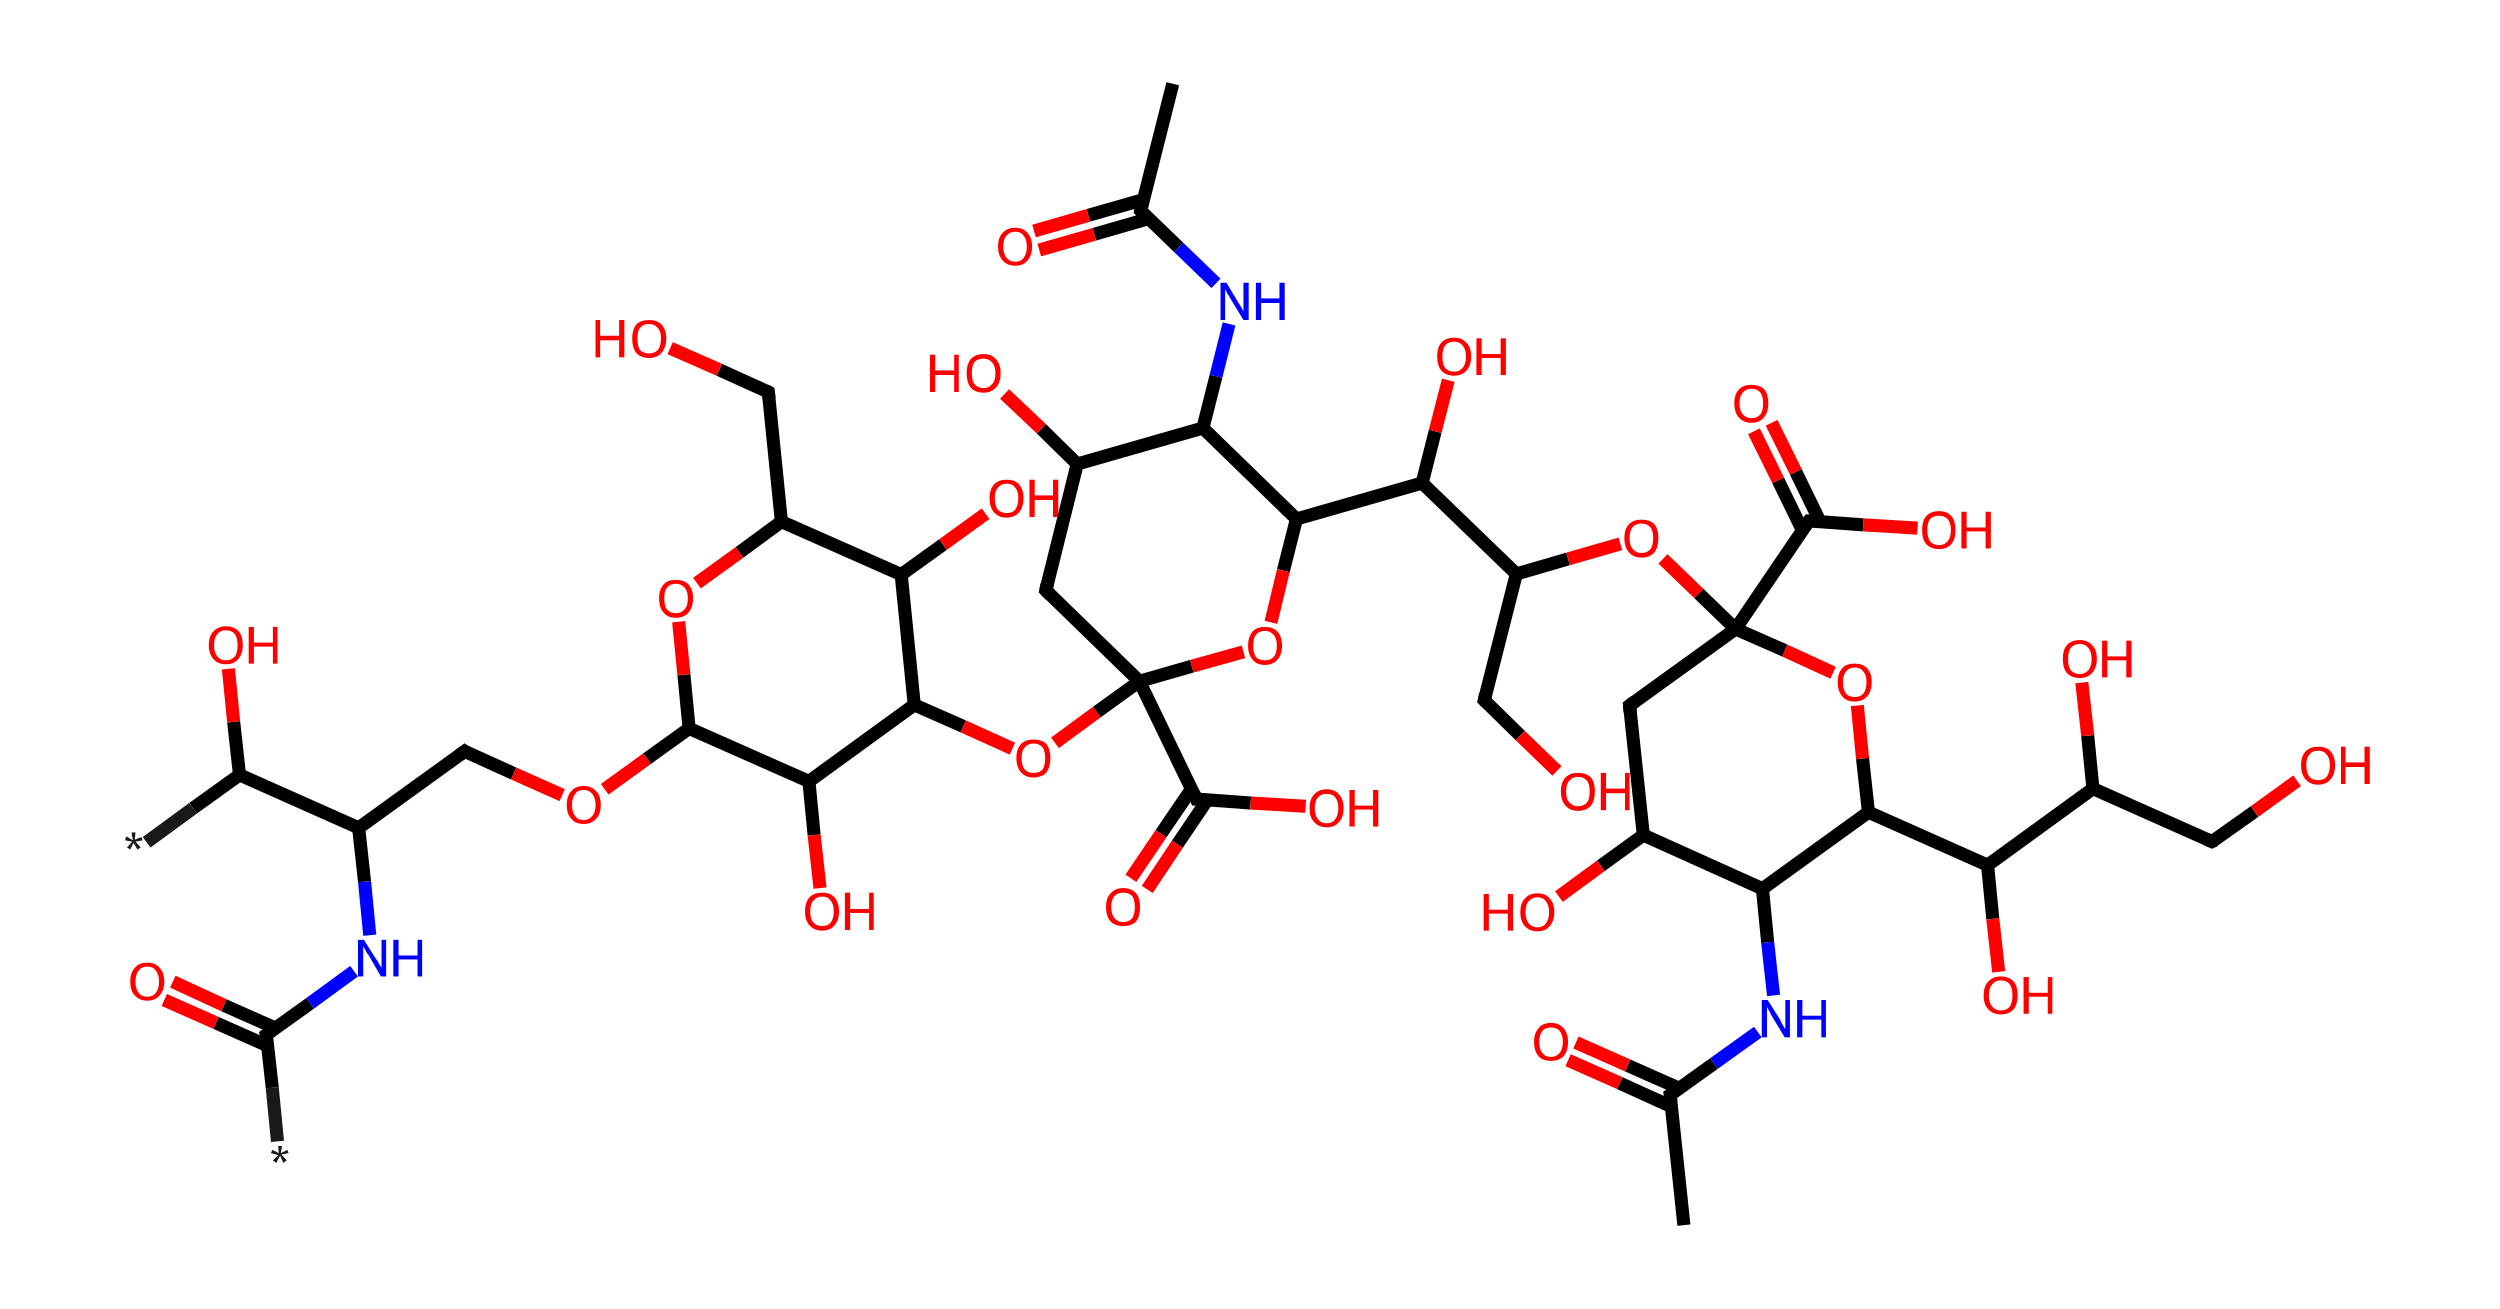 <?xml version='1.0' encoding='ASCII' standalone='yes'?>
<svg xmlns="http://www.w3.org/2000/svg" xmlns:rdkit="http://www.rdkit.org/xml" xmlns:xlink="http://www.w3.org/1999/xlink" version="1.1" baseProfile="full" xml:space="preserve" width="382px" height="200px" viewBox="0 0 382 200">
<!-- END OF HEADER -->
<rect style="opacity:1.0;fill:#FFFFFF;stroke:none" width="382.0" height="200.0" x="0.0" y="0.0"> </rect>
<path class="bond-0 atom-0 atom-1" d="M 42.4,174.4 L 41.6,166.2" style="fill:none;fill-rule:evenodd;stroke:#191919;stroke-width:2.0px;stroke-linecap:butt;stroke-linejoin:miter;stroke-opacity:1"/>
<path class="bond-0 atom-0 atom-1" d="M 41.6,166.2 L 40.7,158.1" style="fill:none;fill-rule:evenodd;stroke:#000000;stroke-width:2.0px;stroke-linecap:butt;stroke-linejoin:miter;stroke-opacity:1"/>
<path class="bond-1 atom-1 atom-2" d="M 42.1,157.1 L 34.2,153.6" style="fill:none;fill-rule:evenodd;stroke:#000000;stroke-width:2.0px;stroke-linecap:butt;stroke-linejoin:miter;stroke-opacity:1"/>
<path class="bond-1 atom-1 atom-2" d="M 34.2,153.6 L 26.4,150.0" style="fill:none;fill-rule:evenodd;stroke:#FF0000;stroke-width:2.0px;stroke-linecap:butt;stroke-linejoin:miter;stroke-opacity:1"/>
<path class="bond-1 atom-1 atom-2" d="M 40.9,159.8 L 33.0,156.3" style="fill:none;fill-rule:evenodd;stroke:#000000;stroke-width:2.0px;stroke-linecap:butt;stroke-linejoin:miter;stroke-opacity:1"/>
<path class="bond-1 atom-1 atom-2" d="M 33.0,156.3 L 25.1,152.8" style="fill:none;fill-rule:evenodd;stroke:#FF0000;stroke-width:2.0px;stroke-linecap:butt;stroke-linejoin:miter;stroke-opacity:1"/>
<path class="bond-2 atom-1 atom-3" d="M 40.7,158.1 L 47.4,153.3" style="fill:none;fill-rule:evenodd;stroke:#000000;stroke-width:2.0px;stroke-linecap:butt;stroke-linejoin:miter;stroke-opacity:1"/>
<path class="bond-2 atom-1 atom-3" d="M 47.4,153.3 L 54.1,148.4" style="fill:none;fill-rule:evenodd;stroke:#0000FF;stroke-width:2.0px;stroke-linecap:butt;stroke-linejoin:miter;stroke-opacity:1"/>
<path class="bond-3 atom-3 atom-4" d="M 56.5,142.9 L 55.7,134.7" style="fill:none;fill-rule:evenodd;stroke:#0000FF;stroke-width:2.0px;stroke-linecap:butt;stroke-linejoin:miter;stroke-opacity:1"/>
<path class="bond-3 atom-3 atom-4" d="M 55.7,134.7 L 54.8,126.5" style="fill:none;fill-rule:evenodd;stroke:#000000;stroke-width:2.0px;stroke-linecap:butt;stroke-linejoin:miter;stroke-opacity:1"/>
<path class="bond-4 atom-4 atom-5" d="M 54.8,126.5 L 71.0,114.8" style="fill:none;fill-rule:evenodd;stroke:#000000;stroke-width:2.0px;stroke-linecap:butt;stroke-linejoin:miter;stroke-opacity:1"/>
<path class="bond-5 atom-5 atom-6" d="M 71.0,114.8 L 78.5,118.2" style="fill:none;fill-rule:evenodd;stroke:#000000;stroke-width:2.0px;stroke-linecap:butt;stroke-linejoin:miter;stroke-opacity:1"/>
<path class="bond-5 atom-5 atom-6" d="M 78.5,118.2 L 85.9,121.5" style="fill:none;fill-rule:evenodd;stroke:#FF0000;stroke-width:2.0px;stroke-linecap:butt;stroke-linejoin:miter;stroke-opacity:1"/>
<path class="bond-6 atom-6 atom-7" d="M 92.4,120.6 L 98.9,115.9" style="fill:none;fill-rule:evenodd;stroke:#FF0000;stroke-width:2.0px;stroke-linecap:butt;stroke-linejoin:miter;stroke-opacity:1"/>
<path class="bond-6 atom-6 atom-7" d="M 98.9,115.9 L 105.3,111.3" style="fill:none;fill-rule:evenodd;stroke:#000000;stroke-width:2.0px;stroke-linecap:butt;stroke-linejoin:miter;stroke-opacity:1"/>
<path class="bond-7 atom-7 atom-8" d="M 105.3,111.3 L 104.5,103.1" style="fill:none;fill-rule:evenodd;stroke:#000000;stroke-width:2.0px;stroke-linecap:butt;stroke-linejoin:miter;stroke-opacity:1"/>
<path class="bond-7 atom-7 atom-8" d="M 104.5,103.1 L 103.7,95.0" style="fill:none;fill-rule:evenodd;stroke:#FF0000;stroke-width:2.0px;stroke-linecap:butt;stroke-linejoin:miter;stroke-opacity:1"/>
<path class="bond-8 atom-8 atom-9" d="M 106.5,89.1 L 113.0,84.4" style="fill:none;fill-rule:evenodd;stroke:#FF0000;stroke-width:2.0px;stroke-linecap:butt;stroke-linejoin:miter;stroke-opacity:1"/>
<path class="bond-8 atom-8 atom-9" d="M 113.0,84.4 L 119.4,79.7" style="fill:none;fill-rule:evenodd;stroke:#000000;stroke-width:2.0px;stroke-linecap:butt;stroke-linejoin:miter;stroke-opacity:1"/>
<path class="bond-9 atom-9 atom-10" d="M 119.4,79.7 L 117.4,59.9" style="fill:none;fill-rule:evenodd;stroke:#000000;stroke-width:2.0px;stroke-linecap:butt;stroke-linejoin:miter;stroke-opacity:1"/>
<path class="bond-10 atom-10 atom-11" d="M 117.4,59.9 L 109.9,56.5" style="fill:none;fill-rule:evenodd;stroke:#000000;stroke-width:2.0px;stroke-linecap:butt;stroke-linejoin:miter;stroke-opacity:1"/>
<path class="bond-10 atom-10 atom-11" d="M 109.9,56.5 L 102.4,53.2" style="fill:none;fill-rule:evenodd;stroke:#FF0000;stroke-width:2.0px;stroke-linecap:butt;stroke-linejoin:miter;stroke-opacity:1"/>
<path class="bond-11 atom-9 atom-12" d="M 119.4,79.7 L 137.7,87.8" style="fill:none;fill-rule:evenodd;stroke:#000000;stroke-width:2.0px;stroke-linecap:butt;stroke-linejoin:miter;stroke-opacity:1"/>
<path class="bond-12 atom-12 atom-13" d="M 137.7,87.8 L 144.1,83.2" style="fill:none;fill-rule:evenodd;stroke:#000000;stroke-width:2.0px;stroke-linecap:butt;stroke-linejoin:miter;stroke-opacity:1"/>
<path class="bond-12 atom-12 atom-13" d="M 144.1,83.2 L 150.6,78.5" style="fill:none;fill-rule:evenodd;stroke:#FF0000;stroke-width:2.0px;stroke-linecap:butt;stroke-linejoin:miter;stroke-opacity:1"/>
<path class="bond-13 atom-12 atom-14" d="M 137.7,87.8 L 139.7,107.7" style="fill:none;fill-rule:evenodd;stroke:#000000;stroke-width:2.0px;stroke-linecap:butt;stroke-linejoin:miter;stroke-opacity:1"/>
<path class="bond-14 atom-14 atom-15" d="M 139.7,107.7 L 147.2,111.0" style="fill:none;fill-rule:evenodd;stroke:#000000;stroke-width:2.0px;stroke-linecap:butt;stroke-linejoin:miter;stroke-opacity:1"/>
<path class="bond-14 atom-14 atom-15" d="M 147.2,111.0 L 154.7,114.4" style="fill:none;fill-rule:evenodd;stroke:#FF0000;stroke-width:2.0px;stroke-linecap:butt;stroke-linejoin:miter;stroke-opacity:1"/>
<path class="bond-15 atom-15 atom-16" d="M 161.2,113.5 L 167.6,108.8" style="fill:none;fill-rule:evenodd;stroke:#FF0000;stroke-width:2.0px;stroke-linecap:butt;stroke-linejoin:miter;stroke-opacity:1"/>
<path class="bond-15 atom-15 atom-16" d="M 167.6,108.8 L 174.1,104.1" style="fill:none;fill-rule:evenodd;stroke:#000000;stroke-width:2.0px;stroke-linecap:butt;stroke-linejoin:miter;stroke-opacity:1"/>
<path class="bond-16 atom-16 atom-17" d="M 174.1,104.1 L 182.8,122.1" style="fill:none;fill-rule:evenodd;stroke:#000000;stroke-width:2.0px;stroke-linecap:butt;stroke-linejoin:miter;stroke-opacity:1"/>
<path class="bond-17 atom-17 atom-18" d="M 182.1,120.5 L 177.4,127.4" style="fill:none;fill-rule:evenodd;stroke:#000000;stroke-width:2.0px;stroke-linecap:butt;stroke-linejoin:miter;stroke-opacity:1"/>
<path class="bond-17 atom-17 atom-18" d="M 177.4,127.4 L 172.8,134.2" style="fill:none;fill-rule:evenodd;stroke:#FF0000;stroke-width:2.0px;stroke-linecap:butt;stroke-linejoin:miter;stroke-opacity:1"/>
<path class="bond-17 atom-17 atom-18" d="M 184.5,122.2 L 179.9,129.0" style="fill:none;fill-rule:evenodd;stroke:#000000;stroke-width:2.0px;stroke-linecap:butt;stroke-linejoin:miter;stroke-opacity:1"/>
<path class="bond-17 atom-17 atom-18" d="M 179.9,129.0 L 175.3,135.9" style="fill:none;fill-rule:evenodd;stroke:#FF0000;stroke-width:2.0px;stroke-linecap:butt;stroke-linejoin:miter;stroke-opacity:1"/>
<path class="bond-18 atom-17 atom-19" d="M 182.8,122.1 L 191.1,122.7" style="fill:none;fill-rule:evenodd;stroke:#000000;stroke-width:2.0px;stroke-linecap:butt;stroke-linejoin:miter;stroke-opacity:1"/>
<path class="bond-18 atom-17 atom-19" d="M 191.1,122.7 L 199.5,123.2" style="fill:none;fill-rule:evenodd;stroke:#FF0000;stroke-width:2.0px;stroke-linecap:butt;stroke-linejoin:miter;stroke-opacity:1"/>
<path class="bond-19 atom-16 atom-20" d="M 174.1,104.1 L 159.8,90.2" style="fill:none;fill-rule:evenodd;stroke:#000000;stroke-width:2.0px;stroke-linecap:butt;stroke-linejoin:miter;stroke-opacity:1"/>
<path class="bond-20 atom-20 atom-21" d="M 159.8,90.2 L 164.6,70.9" style="fill:none;fill-rule:evenodd;stroke:#000000;stroke-width:2.0px;stroke-linecap:butt;stroke-linejoin:miter;stroke-opacity:1"/>
<path class="bond-21 atom-21 atom-22" d="M 164.6,70.9 L 159.1,65.5" style="fill:none;fill-rule:evenodd;stroke:#000000;stroke-width:2.0px;stroke-linecap:butt;stroke-linejoin:miter;stroke-opacity:1"/>
<path class="bond-21 atom-21 atom-22" d="M 159.1,65.5 L 153.5,60.2" style="fill:none;fill-rule:evenodd;stroke:#FF0000;stroke-width:2.0px;stroke-linecap:butt;stroke-linejoin:miter;stroke-opacity:1"/>
<path class="bond-22 atom-21 atom-23" d="M 164.6,70.9 L 183.8,65.4" style="fill:none;fill-rule:evenodd;stroke:#000000;stroke-width:2.0px;stroke-linecap:butt;stroke-linejoin:miter;stroke-opacity:1"/>
<path class="bond-23 atom-23 atom-24" d="M 183.8,65.4 L 185.8,57.5" style="fill:none;fill-rule:evenodd;stroke:#000000;stroke-width:2.0px;stroke-linecap:butt;stroke-linejoin:miter;stroke-opacity:1"/>
<path class="bond-23 atom-23 atom-24" d="M 185.8,57.5 L 187.8,49.5" style="fill:none;fill-rule:evenodd;stroke:#0000FF;stroke-width:2.0px;stroke-linecap:butt;stroke-linejoin:miter;stroke-opacity:1"/>
<path class="bond-24 atom-24 atom-25" d="M 185.8,43.3 L 180.1,37.8" style="fill:none;fill-rule:evenodd;stroke:#0000FF;stroke-width:2.0px;stroke-linecap:butt;stroke-linejoin:miter;stroke-opacity:1"/>
<path class="bond-24 atom-24 atom-25" d="M 180.1,37.8 L 174.3,32.2" style="fill:none;fill-rule:evenodd;stroke:#000000;stroke-width:2.0px;stroke-linecap:butt;stroke-linejoin:miter;stroke-opacity:1"/>
<path class="bond-25 atom-25 atom-26" d="M 174.3,32.2 L 179.2,12.8" style="fill:none;fill-rule:evenodd;stroke:#000000;stroke-width:2.0px;stroke-linecap:butt;stroke-linejoin:miter;stroke-opacity:1"/>
<path class="bond-26 atom-25 atom-27" d="M 174.7,30.5 L 166.3,32.9" style="fill:none;fill-rule:evenodd;stroke:#000000;stroke-width:2.0px;stroke-linecap:butt;stroke-linejoin:miter;stroke-opacity:1"/>
<path class="bond-26 atom-25 atom-27" d="M 166.3,32.9 L 158.0,35.3" style="fill:none;fill-rule:evenodd;stroke:#FF0000;stroke-width:2.0px;stroke-linecap:butt;stroke-linejoin:miter;stroke-opacity:1"/>
<path class="bond-26 atom-25 atom-27" d="M 175.5,33.4 L 167.2,35.8" style="fill:none;fill-rule:evenodd;stroke:#000000;stroke-width:2.0px;stroke-linecap:butt;stroke-linejoin:miter;stroke-opacity:1"/>
<path class="bond-26 atom-25 atom-27" d="M 167.2,35.8 L 158.8,38.2" style="fill:none;fill-rule:evenodd;stroke:#FF0000;stroke-width:2.0px;stroke-linecap:butt;stroke-linejoin:miter;stroke-opacity:1"/>
<path class="bond-27 atom-23 atom-28" d="M 183.8,65.4 L 198.1,79.3" style="fill:none;fill-rule:evenodd;stroke:#000000;stroke-width:2.0px;stroke-linecap:butt;stroke-linejoin:miter;stroke-opacity:1"/>
<path class="bond-28 atom-28 atom-29" d="M 198.1,79.3 L 217.3,73.8" style="fill:none;fill-rule:evenodd;stroke:#000000;stroke-width:2.0px;stroke-linecap:butt;stroke-linejoin:miter;stroke-opacity:1"/>
<path class="bond-29 atom-29 atom-30" d="M 217.3,73.8 L 219.3,65.9" style="fill:none;fill-rule:evenodd;stroke:#000000;stroke-width:2.0px;stroke-linecap:butt;stroke-linejoin:miter;stroke-opacity:1"/>
<path class="bond-29 atom-29 atom-30" d="M 219.3,65.9 L 221.3,58.1" style="fill:none;fill-rule:evenodd;stroke:#FF0000;stroke-width:2.0px;stroke-linecap:butt;stroke-linejoin:miter;stroke-opacity:1"/>
<path class="bond-30 atom-29 atom-31" d="M 217.3,73.8 L 231.7,87.7" style="fill:none;fill-rule:evenodd;stroke:#000000;stroke-width:2.0px;stroke-linecap:butt;stroke-linejoin:miter;stroke-opacity:1"/>
<path class="bond-31 atom-31 atom-32" d="M 231.7,87.7 L 226.8,107.0" style="fill:none;fill-rule:evenodd;stroke:#000000;stroke-width:2.0px;stroke-linecap:butt;stroke-linejoin:miter;stroke-opacity:1"/>
<path class="bond-32 atom-32 atom-33" d="M 226.8,107.0 L 232.3,112.4" style="fill:none;fill-rule:evenodd;stroke:#000000;stroke-width:2.0px;stroke-linecap:butt;stroke-linejoin:miter;stroke-opacity:1"/>
<path class="bond-32 atom-32 atom-33" d="M 232.3,112.4 L 237.9,117.8" style="fill:none;fill-rule:evenodd;stroke:#FF0000;stroke-width:2.0px;stroke-linecap:butt;stroke-linejoin:miter;stroke-opacity:1"/>
<path class="bond-33 atom-31 atom-34" d="M 231.7,87.7 L 239.6,85.4" style="fill:none;fill-rule:evenodd;stroke:#000000;stroke-width:2.0px;stroke-linecap:butt;stroke-linejoin:miter;stroke-opacity:1"/>
<path class="bond-33 atom-31 atom-34" d="M 239.6,85.4 L 247.6,83.1" style="fill:none;fill-rule:evenodd;stroke:#FF0000;stroke-width:2.0px;stroke-linecap:butt;stroke-linejoin:miter;stroke-opacity:1"/>
<path class="bond-34 atom-34 atom-35" d="M 254.1,85.4 L 259.6,90.7" style="fill:none;fill-rule:evenodd;stroke:#FF0000;stroke-width:2.0px;stroke-linecap:butt;stroke-linejoin:miter;stroke-opacity:1"/>
<path class="bond-34 atom-34 atom-35" d="M 259.6,90.7 L 265.2,96.1" style="fill:none;fill-rule:evenodd;stroke:#000000;stroke-width:2.0px;stroke-linecap:butt;stroke-linejoin:miter;stroke-opacity:1"/>
<path class="bond-35 atom-35 atom-36" d="M 265.2,96.1 L 276.4,79.6" style="fill:none;fill-rule:evenodd;stroke:#000000;stroke-width:2.0px;stroke-linecap:butt;stroke-linejoin:miter;stroke-opacity:1"/>
<path class="bond-36 atom-36 atom-37" d="M 278.1,79.7 L 274.4,72.1" style="fill:none;fill-rule:evenodd;stroke:#000000;stroke-width:2.0px;stroke-linecap:butt;stroke-linejoin:miter;stroke-opacity:1"/>
<path class="bond-36 atom-36 atom-37" d="M 274.4,72.1 L 270.7,64.6" style="fill:none;fill-rule:evenodd;stroke:#FF0000;stroke-width:2.0px;stroke-linecap:butt;stroke-linejoin:miter;stroke-opacity:1"/>
<path class="bond-36 atom-36 atom-37" d="M 275.4,81.0 L 271.7,73.4" style="fill:none;fill-rule:evenodd;stroke:#000000;stroke-width:2.0px;stroke-linecap:butt;stroke-linejoin:miter;stroke-opacity:1"/>
<path class="bond-36 atom-36 atom-37" d="M 271.7,73.4 L 268.0,65.9" style="fill:none;fill-rule:evenodd;stroke:#FF0000;stroke-width:2.0px;stroke-linecap:butt;stroke-linejoin:miter;stroke-opacity:1"/>
<path class="bond-37 atom-36 atom-38" d="M 276.4,79.6 L 284.7,80.2" style="fill:none;fill-rule:evenodd;stroke:#000000;stroke-width:2.0px;stroke-linecap:butt;stroke-linejoin:miter;stroke-opacity:1"/>
<path class="bond-37 atom-36 atom-38" d="M 284.7,80.2 L 293.0,80.7" style="fill:none;fill-rule:evenodd;stroke:#FF0000;stroke-width:2.0px;stroke-linecap:butt;stroke-linejoin:miter;stroke-opacity:1"/>
<path class="bond-38 atom-35 atom-39" d="M 265.2,96.1 L 249.0,107.8" style="fill:none;fill-rule:evenodd;stroke:#000000;stroke-width:2.0px;stroke-linecap:butt;stroke-linejoin:miter;stroke-opacity:1"/>
<path class="bond-39 atom-39 atom-40" d="M 249.0,107.8 L 251.1,127.6" style="fill:none;fill-rule:evenodd;stroke:#000000;stroke-width:2.0px;stroke-linecap:butt;stroke-linejoin:miter;stroke-opacity:1"/>
<path class="bond-40 atom-40 atom-41" d="M 251.1,127.6 L 244.6,132.3" style="fill:none;fill-rule:evenodd;stroke:#000000;stroke-width:2.0px;stroke-linecap:butt;stroke-linejoin:miter;stroke-opacity:1"/>
<path class="bond-40 atom-40 atom-41" d="M 244.6,132.3 L 238.2,137.0" style="fill:none;fill-rule:evenodd;stroke:#FF0000;stroke-width:2.0px;stroke-linecap:butt;stroke-linejoin:miter;stroke-opacity:1"/>
<path class="bond-41 atom-40 atom-42" d="M 251.1,127.6 L 269.3,135.8" style="fill:none;fill-rule:evenodd;stroke:#000000;stroke-width:2.0px;stroke-linecap:butt;stroke-linejoin:miter;stroke-opacity:1"/>
<path class="bond-42 atom-42 atom-43" d="M 269.3,135.8 L 270.1,144.0" style="fill:none;fill-rule:evenodd;stroke:#000000;stroke-width:2.0px;stroke-linecap:butt;stroke-linejoin:miter;stroke-opacity:1"/>
<path class="bond-42 atom-42 atom-43" d="M 270.1,144.0 L 271.0,152.1" style="fill:none;fill-rule:evenodd;stroke:#0000FF;stroke-width:2.0px;stroke-linecap:butt;stroke-linejoin:miter;stroke-opacity:1"/>
<path class="bond-43 atom-43 atom-44" d="M 268.6,157.7 L 261.9,162.5" style="fill:none;fill-rule:evenodd;stroke:#0000FF;stroke-width:2.0px;stroke-linecap:butt;stroke-linejoin:miter;stroke-opacity:1"/>
<path class="bond-43 atom-43 atom-44" d="M 261.9,162.5 L 255.2,167.3" style="fill:none;fill-rule:evenodd;stroke:#000000;stroke-width:2.0px;stroke-linecap:butt;stroke-linejoin:miter;stroke-opacity:1"/>
<path class="bond-44 atom-44 atom-45" d="M 255.2,167.3 L 257.3,187.2" style="fill:none;fill-rule:evenodd;stroke:#000000;stroke-width:2.0px;stroke-linecap:butt;stroke-linejoin:miter;stroke-opacity:1"/>
<path class="bond-45 atom-44 atom-46" d="M 256.6,166.3 L 248.7,162.8" style="fill:none;fill-rule:evenodd;stroke:#000000;stroke-width:2.0px;stroke-linecap:butt;stroke-linejoin:miter;stroke-opacity:1"/>
<path class="bond-45 atom-44 atom-46" d="M 248.7,162.8 L 240.8,159.3" style="fill:none;fill-rule:evenodd;stroke:#FF0000;stroke-width:2.0px;stroke-linecap:butt;stroke-linejoin:miter;stroke-opacity:1"/>
<path class="bond-45 atom-44 atom-46" d="M 255.4,169.1 L 247.5,165.5" style="fill:none;fill-rule:evenodd;stroke:#000000;stroke-width:2.0px;stroke-linecap:butt;stroke-linejoin:miter;stroke-opacity:1"/>
<path class="bond-45 atom-44 atom-46" d="M 247.5,165.5 L 239.6,162.0" style="fill:none;fill-rule:evenodd;stroke:#FF0000;stroke-width:2.0px;stroke-linecap:butt;stroke-linejoin:miter;stroke-opacity:1"/>
<path class="bond-46 atom-42 atom-47" d="M 269.3,135.8 L 285.5,124.1" style="fill:none;fill-rule:evenodd;stroke:#000000;stroke-width:2.0px;stroke-linecap:butt;stroke-linejoin:miter;stroke-opacity:1"/>
<path class="bond-47 atom-47 atom-48" d="M 285.5,124.1 L 303.7,132.2" style="fill:none;fill-rule:evenodd;stroke:#000000;stroke-width:2.0px;stroke-linecap:butt;stroke-linejoin:miter;stroke-opacity:1"/>
<path class="bond-48 atom-48 atom-49" d="M 303.7,132.2 L 304.5,140.4" style="fill:none;fill-rule:evenodd;stroke:#000000;stroke-width:2.0px;stroke-linecap:butt;stroke-linejoin:miter;stroke-opacity:1"/>
<path class="bond-48 atom-48 atom-49" d="M 304.5,140.4 L 305.4,148.5" style="fill:none;fill-rule:evenodd;stroke:#FF0000;stroke-width:2.0px;stroke-linecap:butt;stroke-linejoin:miter;stroke-opacity:1"/>
<path class="bond-49 atom-48 atom-50" d="M 303.7,132.2 L 319.8,120.5" style="fill:none;fill-rule:evenodd;stroke:#000000;stroke-width:2.0px;stroke-linecap:butt;stroke-linejoin:miter;stroke-opacity:1"/>
<path class="bond-50 atom-50 atom-51" d="M 319.8,120.5 L 319.0,112.4" style="fill:none;fill-rule:evenodd;stroke:#000000;stroke-width:2.0px;stroke-linecap:butt;stroke-linejoin:miter;stroke-opacity:1"/>
<path class="bond-50 atom-50 atom-51" d="M 319.0,112.4 L 318.1,104.3" style="fill:none;fill-rule:evenodd;stroke:#FF0000;stroke-width:2.0px;stroke-linecap:butt;stroke-linejoin:miter;stroke-opacity:1"/>
<path class="bond-51 atom-50 atom-52" d="M 319.8,120.5 L 338.0,128.6" style="fill:none;fill-rule:evenodd;stroke:#000000;stroke-width:2.0px;stroke-linecap:butt;stroke-linejoin:miter;stroke-opacity:1"/>
<path class="bond-52 atom-52 atom-53" d="M 338.0,128.6 L 344.5,124.0" style="fill:none;fill-rule:evenodd;stroke:#000000;stroke-width:2.0px;stroke-linecap:butt;stroke-linejoin:miter;stroke-opacity:1"/>
<path class="bond-52 atom-52 atom-53" d="M 344.5,124.0 L 351.0,119.3" style="fill:none;fill-rule:evenodd;stroke:#FF0000;stroke-width:2.0px;stroke-linecap:butt;stroke-linejoin:miter;stroke-opacity:1"/>
<path class="bond-53 atom-47 atom-54" d="M 285.5,124.1 L 284.6,115.9" style="fill:none;fill-rule:evenodd;stroke:#000000;stroke-width:2.0px;stroke-linecap:butt;stroke-linejoin:miter;stroke-opacity:1"/>
<path class="bond-53 atom-47 atom-54" d="M 284.6,115.9 L 283.8,107.8" style="fill:none;fill-rule:evenodd;stroke:#FF0000;stroke-width:2.0px;stroke-linecap:butt;stroke-linejoin:miter;stroke-opacity:1"/>
<path class="bond-54 atom-28 atom-55" d="M 198.1,79.3 L 196.1,87.2" style="fill:none;fill-rule:evenodd;stroke:#000000;stroke-width:2.0px;stroke-linecap:butt;stroke-linejoin:miter;stroke-opacity:1"/>
<path class="bond-54 atom-28 atom-55" d="M 196.1,87.2 L 194.2,95.1" style="fill:none;fill-rule:evenodd;stroke:#FF0000;stroke-width:2.0px;stroke-linecap:butt;stroke-linejoin:miter;stroke-opacity:1"/>
<path class="bond-55 atom-14 atom-56" d="M 139.7,107.7 L 123.6,119.4" style="fill:none;fill-rule:evenodd;stroke:#000000;stroke-width:2.0px;stroke-linecap:butt;stroke-linejoin:miter;stroke-opacity:1"/>
<path class="bond-56 atom-56 atom-57" d="M 123.6,119.4 L 124.4,127.6" style="fill:none;fill-rule:evenodd;stroke:#000000;stroke-width:2.0px;stroke-linecap:butt;stroke-linejoin:miter;stroke-opacity:1"/>
<path class="bond-56 atom-56 atom-57" d="M 124.4,127.6 L 125.3,135.7" style="fill:none;fill-rule:evenodd;stroke:#FF0000;stroke-width:2.0px;stroke-linecap:butt;stroke-linejoin:miter;stroke-opacity:1"/>
<path class="bond-57 atom-4 atom-58" d="M 54.8,126.5 L 36.6,118.4" style="fill:none;fill-rule:evenodd;stroke:#000000;stroke-width:2.0px;stroke-linecap:butt;stroke-linejoin:miter;stroke-opacity:1"/>
<path class="bond-58 atom-58 atom-59" d="M 36.6,118.4 L 29.5,123.5" style="fill:none;fill-rule:evenodd;stroke:#000000;stroke-width:2.0px;stroke-linecap:butt;stroke-linejoin:miter;stroke-opacity:1"/>
<path class="bond-58 atom-58 atom-59" d="M 29.5,123.5 L 22.4,128.7" style="fill:none;fill-rule:evenodd;stroke:#191919;stroke-width:2.0px;stroke-linecap:butt;stroke-linejoin:miter;stroke-opacity:1"/>
<path class="bond-59 atom-58 atom-60" d="M 36.6,118.4 L 35.7,110.3" style="fill:none;fill-rule:evenodd;stroke:#000000;stroke-width:2.0px;stroke-linecap:butt;stroke-linejoin:miter;stroke-opacity:1"/>
<path class="bond-59 atom-58 atom-60" d="M 35.7,110.3 L 34.9,102.2" style="fill:none;fill-rule:evenodd;stroke:#FF0000;stroke-width:2.0px;stroke-linecap:butt;stroke-linejoin:miter;stroke-opacity:1"/>
<path class="bond-60 atom-56 atom-7" d="M 123.6,119.4 L 105.3,111.3" style="fill:none;fill-rule:evenodd;stroke:#000000;stroke-width:2.0px;stroke-linecap:butt;stroke-linejoin:miter;stroke-opacity:1"/>
<path class="bond-61 atom-55 atom-16" d="M 190.0,99.6 L 182.1,101.8" style="fill:none;fill-rule:evenodd;stroke:#FF0000;stroke-width:2.0px;stroke-linecap:butt;stroke-linejoin:miter;stroke-opacity:1"/>
<path class="bond-61 atom-55 atom-16" d="M 182.1,101.8 L 174.1,104.1" style="fill:none;fill-rule:evenodd;stroke:#000000;stroke-width:2.0px;stroke-linecap:butt;stroke-linejoin:miter;stroke-opacity:1"/>
<path class="bond-62 atom-54 atom-35" d="M 280.1,102.8 L 272.7,99.4" style="fill:none;fill-rule:evenodd;stroke:#FF0000;stroke-width:2.0px;stroke-linecap:butt;stroke-linejoin:miter;stroke-opacity:1"/>
<path class="bond-62 atom-54 atom-35" d="M 272.7,99.4 L 265.2,96.1" style="fill:none;fill-rule:evenodd;stroke:#000000;stroke-width:2.0px;stroke-linecap:butt;stroke-linejoin:miter;stroke-opacity:1"/>
<path d="M 40.8,158.5 L 40.7,158.1 L 41.1,157.8" style="fill:none;stroke:#000000;stroke-width:2.0px;stroke-linecap:butt;stroke-linejoin:miter;stroke-opacity:1;"/>
<path d="M 70.2,115.4 L 71.0,114.8 L 71.3,115.0" style="fill:none;stroke:#000000;stroke-width:2.0px;stroke-linecap:butt;stroke-linejoin:miter;stroke-opacity:1;"/>
<path d="M 117.5,60.8 L 117.4,59.9 L 117.0,59.7" style="fill:none;stroke:#000000;stroke-width:2.0px;stroke-linecap:butt;stroke-linejoin:miter;stroke-opacity:1;"/>
<path d="M 182.4,121.2 L 182.8,122.1 L 183.2,122.1" style="fill:none;stroke:#000000;stroke-width:2.0px;stroke-linecap:butt;stroke-linejoin:miter;stroke-opacity:1;"/>
<path d="M 160.5,90.9 L 159.8,90.2 L 160.0,89.3" style="fill:none;stroke:#000000;stroke-width:2.0px;stroke-linecap:butt;stroke-linejoin:miter;stroke-opacity:1;"/>
<path d="M 174.6,32.5 L 174.3,32.2 L 174.5,31.2" style="fill:none;stroke:#000000;stroke-width:2.0px;stroke-linecap:butt;stroke-linejoin:miter;stroke-opacity:1;"/>
<path d="M 227.0,106.1 L 226.8,107.0 L 227.1,107.3" style="fill:none;stroke:#000000;stroke-width:2.0px;stroke-linecap:butt;stroke-linejoin:miter;stroke-opacity:1;"/>
<path d="M 275.8,80.4 L 276.4,79.6 L 276.8,79.6" style="fill:none;stroke:#000000;stroke-width:2.0px;stroke-linecap:butt;stroke-linejoin:miter;stroke-opacity:1;"/>
<path d="M 249.8,107.2 L 249.0,107.8 L 249.1,108.8" style="fill:none;stroke:#000000;stroke-width:2.0px;stroke-linecap:butt;stroke-linejoin:miter;stroke-opacity:1;"/>
<path d="M 255.5,167.1 L 255.2,167.3 L 255.3,168.3" style="fill:none;stroke:#000000;stroke-width:2.0px;stroke-linecap:butt;stroke-linejoin:miter;stroke-opacity:1;"/>
<path d="M 337.1,128.2 L 338.0,128.6 L 338.4,128.4" style="fill:none;stroke:#000000;stroke-width:2.0px;stroke-linecap:butt;stroke-linejoin:miter;stroke-opacity:1;"/>
<path class="atom-0" d="M 41.7 177.3 L 42.5 176.5 L 41.4 176.2 L 41.6 175.7 L 42.6 176.2 L 42.5 175.1 L 43.1 175.1 L 42.9 176.2 L 43.9 175.7 L 44.1 176.2 L 43.0 176.4 L 43.8 177.3 L 43.3 177.7 L 42.8 176.6 L 42.2 177.7 L 41.7 177.3 " fill="#191919"/>
<path class="atom-2" d="M 19.9 150.0 Q 19.9 148.6, 20.6 147.9 Q 21.2 147.1, 22.5 147.1 Q 23.8 147.1, 24.4 147.9 Q 25.1 148.6, 25.1 150.0 Q 25.1 151.3, 24.4 152.1 Q 23.7 152.9, 22.5 152.9 Q 21.3 152.9, 20.6 152.1 Q 19.9 151.4, 19.9 150.0 M 22.5 152.3 Q 23.4 152.3, 23.8 151.7 Q 24.3 151.1, 24.3 150.0 Q 24.3 148.9, 23.8 148.3 Q 23.4 147.7, 22.5 147.7 Q 21.6 147.7, 21.2 148.3 Q 20.7 148.9, 20.7 150.0 Q 20.7 151.1, 21.2 151.7 Q 21.6 152.3, 22.5 152.3 " fill="#FF0000"/>
<path class="atom-3" d="M 55.6 143.6 L 57.5 146.6 Q 57.7 146.8, 58.0 147.4 Q 58.3 147.9, 58.3 147.9 L 58.3 143.6 L 59.0 143.6 L 59.0 149.2 L 58.2 149.2 L 56.3 145.9 Q 56.0 145.6, 55.8 145.1 Q 55.5 144.7, 55.5 144.5 L 55.5 149.2 L 54.7 149.2 L 54.7 143.6 L 55.6 143.6 " fill="#0000FF"/>
<path class="atom-3" d="M 60.1 143.6 L 60.9 143.6 L 60.9 146.0 L 63.8 146.0 L 63.8 143.6 L 64.5 143.6 L 64.5 149.2 L 63.8 149.2 L 63.8 146.6 L 60.9 146.6 L 60.9 149.2 L 60.1 149.2 L 60.1 143.6 " fill="#0000FF"/>
<path class="atom-6" d="M 86.6 123.0 Q 86.6 121.6, 87.3 120.9 Q 87.9 120.1, 89.2 120.1 Q 90.4 120.1, 91.1 120.9 Q 91.8 121.6, 91.8 123.0 Q 91.8 124.4, 91.1 125.1 Q 90.4 125.9, 89.2 125.9 Q 87.9 125.9, 87.3 125.1 Q 86.6 124.4, 86.6 123.0 M 89.2 125.3 Q 90.0 125.3, 90.5 124.7 Q 91.0 124.1, 91.0 123.0 Q 91.0 121.9, 90.5 121.3 Q 90.0 120.7, 89.2 120.7 Q 88.3 120.7, 87.9 121.3 Q 87.4 121.9, 87.4 123.0 Q 87.4 124.1, 87.9 124.7 Q 88.3 125.3, 89.2 125.3 " fill="#FF0000"/>
<path class="atom-8" d="M 100.7 91.4 Q 100.7 90.1, 101.4 89.3 Q 102.0 88.6, 103.3 88.6 Q 104.5 88.6, 105.2 89.3 Q 105.9 90.1, 105.9 91.4 Q 105.9 92.8, 105.2 93.6 Q 104.5 94.4, 103.3 94.4 Q 102.0 94.4, 101.4 93.6 Q 100.7 92.8, 100.7 91.4 M 103.3 93.7 Q 104.1 93.7, 104.6 93.1 Q 105.1 92.6, 105.1 91.4 Q 105.1 90.3, 104.6 89.8 Q 104.1 89.2, 103.3 89.2 Q 102.4 89.2, 101.9 89.8 Q 101.5 90.3, 101.5 91.4 Q 101.5 92.6, 101.9 93.1 Q 102.4 93.7, 103.3 93.7 " fill="#FF0000"/>
<path class="atom-11" d="M 91.0 48.9 L 91.7 48.9 L 91.7 51.3 L 94.6 51.3 L 94.6 48.9 L 95.4 48.9 L 95.4 54.6 L 94.6 54.6 L 94.6 52.0 L 91.7 52.0 L 91.7 54.6 L 91.0 54.6 L 91.0 48.9 " fill="#FF0000"/>
<path class="atom-11" d="M 96.6 51.7 Q 96.6 50.4, 97.2 49.6 Q 97.9 48.9, 99.2 48.9 Q 100.4 48.9, 101.1 49.6 Q 101.8 50.4, 101.8 51.7 Q 101.8 53.1, 101.1 53.9 Q 100.4 54.7, 99.2 54.7 Q 97.9 54.7, 97.2 53.9 Q 96.6 53.1, 96.6 51.7 M 99.2 54.0 Q 100.0 54.0, 100.5 53.5 Q 101.0 52.9, 101.0 51.7 Q 101.0 50.6, 100.5 50.1 Q 100.0 49.5, 99.2 49.5 Q 98.3 49.5, 97.8 50.1 Q 97.4 50.6, 97.4 51.7 Q 97.4 52.9, 97.8 53.5 Q 98.3 54.0, 99.2 54.0 " fill="#FF0000"/>
<path class="atom-13" d="M 151.2 76.1 Q 151.2 74.8, 151.9 74.0 Q 152.6 73.3, 153.8 73.3 Q 155.1 73.3, 155.7 74.0 Q 156.4 74.8, 156.4 76.1 Q 156.4 77.5, 155.7 78.3 Q 155.0 79.1, 153.8 79.1 Q 152.6 79.1, 151.9 78.3 Q 151.2 77.5, 151.2 76.1 M 153.8 78.4 Q 154.7 78.4, 155.1 77.9 Q 155.6 77.3, 155.6 76.1 Q 155.6 75.0, 155.1 74.5 Q 154.7 73.9, 153.8 73.9 Q 153.0 73.9, 152.5 74.5 Q 152.0 75.0, 152.0 76.1 Q 152.0 77.3, 152.5 77.9 Q 153.0 78.4, 153.8 78.4 " fill="#FF0000"/>
<path class="atom-13" d="M 157.3 73.3 L 158.1 73.3 L 158.1 75.7 L 160.9 75.7 L 160.9 73.3 L 161.7 73.3 L 161.7 79.0 L 160.9 79.0 L 160.9 76.4 L 158.1 76.4 L 158.1 79.0 L 157.3 79.0 L 157.3 73.3 " fill="#FF0000"/>
<path class="atom-15" d="M 155.3 115.8 Q 155.3 114.5, 156.0 113.7 Q 156.7 113.0, 157.9 113.0 Q 159.2 113.0, 159.9 113.7 Q 160.5 114.5, 160.5 115.8 Q 160.5 117.2, 159.9 118.0 Q 159.2 118.8, 157.9 118.8 Q 156.7 118.8, 156.0 118.0 Q 155.3 117.2, 155.3 115.8 M 157.9 118.1 Q 158.8 118.1, 159.3 117.6 Q 159.7 117.0, 159.7 115.8 Q 159.7 114.7, 159.3 114.2 Q 158.8 113.6, 157.9 113.6 Q 157.1 113.6, 156.6 114.2 Q 156.1 114.7, 156.1 115.8 Q 156.1 117.0, 156.6 117.6 Q 157.1 118.1, 157.9 118.1 " fill="#FF0000"/>
<path class="atom-18" d="M 169.0 138.6 Q 169.0 137.2, 169.7 136.5 Q 170.4 135.7, 171.6 135.7 Q 172.9 135.7, 173.6 136.5 Q 174.2 137.2, 174.2 138.6 Q 174.2 140.0, 173.6 140.8 Q 172.9 141.5, 171.6 141.5 Q 170.4 141.5, 169.7 140.8 Q 169.0 140.0, 169.0 138.6 M 171.6 140.9 Q 172.5 140.9, 173.0 140.3 Q 173.4 139.7, 173.4 138.6 Q 173.4 137.5, 173.0 136.9 Q 172.5 136.4, 171.6 136.4 Q 170.8 136.4, 170.3 136.9 Q 169.8 137.5, 169.8 138.6 Q 169.8 139.7, 170.3 140.3 Q 170.8 140.9, 171.6 140.9 " fill="#FF0000"/>
<path class="atom-19" d="M 200.1 123.5 Q 200.1 122.1, 200.8 121.4 Q 201.5 120.6, 202.7 120.6 Q 204.0 120.6, 204.6 121.4 Q 205.3 122.1, 205.3 123.5 Q 205.3 124.9, 204.6 125.6 Q 204.0 126.4, 202.7 126.4 Q 201.5 126.4, 200.8 125.6 Q 200.1 124.9, 200.1 123.5 M 202.7 125.8 Q 203.6 125.8, 204.0 125.2 Q 204.5 124.6, 204.5 123.5 Q 204.5 122.4, 204.0 121.8 Q 203.6 121.3, 202.7 121.3 Q 201.9 121.3, 201.4 121.8 Q 200.9 122.4, 200.9 123.5 Q 200.9 124.6, 201.4 125.2 Q 201.9 125.8, 202.7 125.8 " fill="#FF0000"/>
<path class="atom-19" d="M 206.2 120.7 L 207.0 120.7 L 207.0 123.1 L 209.8 123.1 L 209.8 120.7 L 210.6 120.7 L 210.6 126.3 L 209.8 126.3 L 209.8 123.7 L 207.0 123.7 L 207.0 126.3 L 206.2 126.3 L 206.2 120.7 " fill="#FF0000"/>
<path class="atom-22" d="M 142.1 54.2 L 142.9 54.2 L 142.9 56.6 L 145.8 56.6 L 145.8 54.2 L 146.5 54.2 L 146.5 59.9 L 145.8 59.9 L 145.8 57.3 L 142.9 57.3 L 142.9 59.9 L 142.1 59.9 L 142.1 54.2 " fill="#FF0000"/>
<path class="atom-22" d="M 147.7 57.0 Q 147.7 55.7, 148.3 54.9 Q 149.0 54.1, 150.3 54.1 Q 151.5 54.1, 152.2 54.9 Q 152.9 55.7, 152.9 57.0 Q 152.9 58.4, 152.2 59.2 Q 151.5 60.0, 150.3 60.0 Q 149.0 60.0, 148.3 59.2 Q 147.7 58.4, 147.7 57.0 M 150.3 59.3 Q 151.1 59.3, 151.6 58.7 Q 152.1 58.2, 152.1 57.0 Q 152.1 55.9, 151.6 55.4 Q 151.1 54.8, 150.3 54.8 Q 149.4 54.8, 148.9 55.3 Q 148.5 55.9, 148.5 57.0 Q 148.5 58.2, 148.9 58.7 Q 149.4 59.3, 150.3 59.3 " fill="#FF0000"/>
<path class="atom-24" d="M 187.4 43.2 L 189.2 46.2 Q 189.4 46.5, 189.7 47.0 Q 190.0 47.6, 190.0 47.6 L 190.0 43.2 L 190.8 43.2 L 190.8 48.9 L 190.0 48.9 L 188.0 45.6 Q 187.8 45.2, 187.5 44.8 Q 187.3 44.3, 187.2 44.2 L 187.2 48.9 L 186.5 48.9 L 186.5 43.2 L 187.4 43.2 " fill="#0000FF"/>
<path class="atom-24" d="M 191.9 43.2 L 192.7 43.2 L 192.7 45.6 L 195.5 45.6 L 195.5 43.2 L 196.3 43.2 L 196.3 48.9 L 195.5 48.9 L 195.5 46.3 L 192.7 46.3 L 192.7 48.9 L 191.9 48.9 L 191.9 43.2 " fill="#0000FF"/>
<path class="atom-27" d="M 152.5 37.7 Q 152.5 36.3, 153.2 35.6 Q 153.9 34.8, 155.1 34.8 Q 156.4 34.8, 157.0 35.6 Q 157.7 36.3, 157.7 37.7 Q 157.7 39.0, 157.0 39.8 Q 156.4 40.6, 155.1 40.6 Q 153.9 40.6, 153.2 39.8 Q 152.5 39.0, 152.5 37.7 M 155.1 40.0 Q 156.0 40.0, 156.4 39.4 Q 156.9 38.8, 156.9 37.7 Q 156.9 36.6, 156.4 36.0 Q 156.0 35.4, 155.1 35.4 Q 154.3 35.4, 153.8 36.0 Q 153.3 36.5, 153.3 37.7 Q 153.3 38.8, 153.8 39.4 Q 154.3 40.0, 155.1 40.0 " fill="#FF0000"/>
<path class="atom-30" d="M 219.6 54.5 Q 219.6 53.1, 220.2 52.4 Q 220.9 51.6, 222.2 51.6 Q 223.4 51.6, 224.1 52.4 Q 224.8 53.1, 224.8 54.5 Q 224.8 55.8, 224.1 56.6 Q 223.4 57.4, 222.2 57.4 Q 220.9 57.4, 220.2 56.6 Q 219.6 55.8, 219.6 54.5 M 222.2 56.8 Q 223.0 56.8, 223.5 56.2 Q 224.0 55.6, 224.0 54.5 Q 224.0 53.4, 223.5 52.8 Q 223.0 52.2, 222.2 52.2 Q 221.3 52.2, 220.8 52.8 Q 220.4 53.4, 220.4 54.5 Q 220.4 55.6, 220.8 56.2 Q 221.3 56.8, 222.2 56.8 " fill="#FF0000"/>
<path class="atom-30" d="M 225.6 51.7 L 226.4 51.7 L 226.4 54.1 L 229.3 54.1 L 229.3 51.7 L 230.1 51.7 L 230.1 57.3 L 229.3 57.3 L 229.3 54.7 L 226.4 54.7 L 226.4 57.3 L 225.6 57.3 L 225.6 51.7 " fill="#FF0000"/>
<path class="atom-33" d="M 238.5 120.9 Q 238.5 119.6, 239.2 118.8 Q 239.9 118.1, 241.1 118.1 Q 242.4 118.1, 243.1 118.8 Q 243.7 119.6, 243.7 120.9 Q 243.7 122.3, 243.1 123.1 Q 242.4 123.9, 241.1 123.9 Q 239.9 123.9, 239.2 123.1 Q 238.5 122.3, 238.5 120.9 M 241.1 123.2 Q 242.0 123.2, 242.5 122.6 Q 242.9 122.1, 242.9 120.9 Q 242.9 119.8, 242.5 119.3 Q 242.0 118.7, 241.1 118.7 Q 240.3 118.7, 239.8 119.3 Q 239.3 119.8, 239.3 120.9 Q 239.3 122.1, 239.8 122.6 Q 240.3 123.2, 241.1 123.2 " fill="#FF0000"/>
<path class="atom-33" d="M 244.6 118.1 L 245.4 118.1 L 245.4 120.5 L 248.3 120.5 L 248.3 118.1 L 249.0 118.1 L 249.0 123.8 L 248.3 123.8 L 248.3 121.2 L 245.4 121.2 L 245.4 123.8 L 244.6 123.8 L 244.6 118.1 " fill="#FF0000"/>
<path class="atom-34" d="M 248.2 82.2 Q 248.2 80.9, 248.9 80.1 Q 249.6 79.4, 250.8 79.4 Q 252.1 79.4, 252.8 80.1 Q 253.4 80.9, 253.4 82.2 Q 253.4 83.6, 252.8 84.4 Q 252.1 85.2, 250.8 85.2 Q 249.6 85.2, 248.9 84.4 Q 248.2 83.6, 248.2 82.2 M 250.8 84.5 Q 251.7 84.5, 252.2 83.9 Q 252.6 83.4, 252.6 82.2 Q 252.6 81.1, 252.2 80.6 Q 251.7 80.0, 250.8 80.0 Q 250.0 80.0, 249.5 80.5 Q 249.0 81.1, 249.0 82.2 Q 249.0 83.4, 249.5 83.9 Q 250.0 84.5, 250.8 84.5 " fill="#FF0000"/>
<path class="atom-37" d="M 265.0 61.6 Q 265.0 60.3, 265.7 59.5 Q 266.4 58.8, 267.6 58.8 Q 268.9 58.8, 269.6 59.5 Q 270.2 60.3, 270.2 61.6 Q 270.2 63.0, 269.5 63.8 Q 268.9 64.6, 267.6 64.6 Q 266.4 64.6, 265.7 63.8 Q 265.0 63.0, 265.0 61.6 M 267.6 63.9 Q 268.5 63.9, 269.0 63.3 Q 269.4 62.8, 269.4 61.6 Q 269.4 60.5, 269.0 60.0 Q 268.5 59.4, 267.6 59.4 Q 266.8 59.4, 266.3 60.0 Q 265.8 60.5, 265.8 61.6 Q 265.8 62.8, 266.3 63.3 Q 266.8 63.9, 267.6 63.9 " fill="#FF0000"/>
<path class="atom-38" d="M 293.7 81.0 Q 293.7 79.6, 294.3 78.9 Q 295.0 78.1, 296.3 78.1 Q 297.5 78.1, 298.2 78.9 Q 298.8 79.6, 298.8 81.0 Q 298.8 82.4, 298.2 83.1 Q 297.5 83.9, 296.3 83.9 Q 295.0 83.9, 294.3 83.1 Q 293.7 82.4, 293.7 81.0 M 296.3 83.3 Q 297.1 83.3, 297.6 82.7 Q 298.1 82.1, 298.1 81.0 Q 298.1 79.9, 297.6 79.3 Q 297.1 78.8, 296.3 78.8 Q 295.4 78.8, 294.9 79.3 Q 294.5 79.9, 294.5 81.0 Q 294.5 82.1, 294.9 82.7 Q 295.4 83.3, 296.3 83.3 " fill="#FF0000"/>
<path class="atom-38" d="M 299.7 78.2 L 300.5 78.2 L 300.5 80.6 L 303.4 80.6 L 303.4 78.2 L 304.2 78.2 L 304.2 83.8 L 303.4 83.8 L 303.4 81.2 L 300.5 81.2 L 300.5 83.8 L 299.7 83.8 L 299.7 78.2 " fill="#FF0000"/>
<path class="atom-41" d="M 226.7 136.6 L 227.5 136.6 L 227.5 139.0 L 230.4 139.0 L 230.4 136.6 L 231.2 136.6 L 231.2 142.2 L 230.4 142.2 L 230.4 139.6 L 227.5 139.6 L 227.5 142.2 L 226.7 142.2 L 226.7 136.6 " fill="#FF0000"/>
<path class="atom-41" d="M 232.3 139.4 Q 232.3 138.0, 233.0 137.3 Q 233.7 136.5, 234.9 136.5 Q 236.2 136.5, 236.8 137.3 Q 237.5 138.0, 237.5 139.4 Q 237.5 140.7, 236.8 141.5 Q 236.2 142.3, 234.9 142.3 Q 233.7 142.3, 233.0 141.5 Q 232.3 140.7, 232.3 139.4 M 234.9 141.7 Q 235.8 141.7, 236.2 141.1 Q 236.7 140.5, 236.7 139.4 Q 236.7 138.3, 236.2 137.7 Q 235.8 137.1, 234.9 137.1 Q 234.1 137.1, 233.6 137.7 Q 233.1 138.2, 233.1 139.4 Q 233.1 140.5, 233.6 141.1 Q 234.1 141.7, 234.9 141.7 " fill="#FF0000"/>
<path class="atom-43" d="M 270.1 152.8 L 272.0 155.8 Q 272.1 156.1, 272.4 156.6 Q 272.7 157.2, 272.8 157.2 L 272.8 152.8 L 273.5 152.8 L 273.5 158.5 L 272.7 158.5 L 270.7 155.2 Q 270.5 154.8, 270.3 154.4 Q 270.0 153.9, 270.0 153.8 L 270.0 158.5 L 269.2 158.5 L 269.2 152.8 L 270.1 152.8 " fill="#0000FF"/>
<path class="atom-43" d="M 274.6 152.8 L 275.4 152.8 L 275.4 155.2 L 278.3 155.2 L 278.3 152.8 L 279.0 152.8 L 279.0 158.5 L 278.3 158.5 L 278.3 155.8 L 275.4 155.8 L 275.4 158.5 L 274.6 158.5 L 274.6 152.8 " fill="#0000FF"/>
<path class="atom-46" d="M 234.4 159.2 Q 234.4 157.9, 235.1 157.1 Q 235.7 156.3, 237.0 156.3 Q 238.2 156.3, 238.9 157.1 Q 239.6 157.9, 239.6 159.2 Q 239.6 160.6, 238.9 161.4 Q 238.2 162.1, 237.0 162.1 Q 235.7 162.1, 235.1 161.4 Q 234.4 160.6, 234.4 159.2 M 237.0 161.5 Q 237.8 161.5, 238.3 160.9 Q 238.8 160.3, 238.8 159.2 Q 238.8 158.1, 238.3 157.5 Q 237.8 157.0, 237.0 157.0 Q 236.1 157.0, 235.7 157.5 Q 235.2 158.1, 235.2 159.2 Q 235.2 160.4, 235.7 160.9 Q 236.1 161.5, 237.0 161.5 " fill="#FF0000"/>
<path class="atom-49" d="M 303.1 152.1 Q 303.1 150.7, 303.8 150.0 Q 304.5 149.2, 305.7 149.2 Q 307.0 149.2, 307.7 150.0 Q 308.3 150.7, 308.3 152.1 Q 308.3 153.4, 307.7 154.2 Q 307.0 155.0, 305.7 155.0 Q 304.5 155.0, 303.8 154.2 Q 303.1 153.5, 303.1 152.1 M 305.7 154.4 Q 306.6 154.4, 307.1 153.8 Q 307.5 153.2, 307.5 152.1 Q 307.5 151.0, 307.1 150.4 Q 306.6 149.8, 305.7 149.8 Q 304.9 149.8, 304.4 150.4 Q 303.9 151.0, 303.9 152.1 Q 303.9 153.2, 304.4 153.8 Q 304.9 154.4, 305.7 154.4 " fill="#FF0000"/>
<path class="atom-49" d="M 309.2 149.3 L 310.0 149.3 L 310.0 151.7 L 312.9 151.7 L 312.9 149.3 L 313.6 149.3 L 313.6 154.9 L 312.9 154.9 L 312.9 152.3 L 310.0 152.3 L 310.0 154.9 L 309.2 154.9 L 309.2 149.3 " fill="#FF0000"/>
<path class="atom-51" d="M 315.2 100.7 Q 315.2 99.3, 315.8 98.6 Q 316.5 97.8, 317.8 97.8 Q 319.0 97.8, 319.7 98.6 Q 320.4 99.3, 320.4 100.7 Q 320.4 102.0, 319.7 102.8 Q 319.0 103.6, 317.8 103.6 Q 316.5 103.6, 315.8 102.8 Q 315.2 102.1, 315.2 100.7 M 317.8 103.0 Q 318.6 103.0, 319.1 102.4 Q 319.6 101.8, 319.6 100.7 Q 319.6 99.6, 319.1 99.0 Q 318.6 98.4, 317.8 98.4 Q 316.9 98.4, 316.4 99.0 Q 316.0 99.6, 316.0 100.7 Q 316.0 101.8, 316.4 102.4 Q 316.9 103.0, 317.8 103.0 " fill="#FF0000"/>
<path class="atom-51" d="M 321.2 97.9 L 322.0 97.9 L 322.0 100.3 L 324.9 100.3 L 324.9 97.9 L 325.7 97.9 L 325.7 103.5 L 324.9 103.5 L 324.9 100.9 L 322.0 100.9 L 322.0 103.5 L 321.2 103.5 L 321.2 97.9 " fill="#FF0000"/>
<path class="atom-53" d="M 351.6 116.9 Q 351.6 115.6, 352.3 114.8 Q 353.0 114.1, 354.2 114.1 Q 355.5 114.1, 356.1 114.8 Q 356.8 115.6, 356.8 116.9 Q 356.8 118.3, 356.1 119.1 Q 355.4 119.9, 354.2 119.9 Q 353.0 119.9, 352.3 119.1 Q 351.6 118.3, 351.6 116.9 M 354.2 119.2 Q 355.1 119.2, 355.5 118.7 Q 356.0 118.1, 356.0 116.9 Q 356.0 115.8, 355.5 115.3 Q 355.1 114.7, 354.2 114.7 Q 353.3 114.7, 352.9 115.3 Q 352.4 115.8, 352.4 116.9 Q 352.4 118.1, 352.9 118.7 Q 353.3 119.2, 354.2 119.2 " fill="#FF0000"/>
<path class="atom-53" d="M 357.7 114.1 L 358.4 114.1 L 358.4 116.5 L 361.3 116.5 L 361.3 114.1 L 362.1 114.1 L 362.1 119.8 L 361.3 119.8 L 361.3 117.2 L 358.4 117.2 L 358.4 119.8 L 357.7 119.8 L 357.7 114.1 " fill="#FF0000"/>
<path class="atom-54" d="M 280.8 104.2 Q 280.8 102.9, 281.5 102.1 Q 282.1 101.4, 283.4 101.4 Q 284.6 101.4, 285.3 102.1 Q 286.0 102.9, 286.0 104.2 Q 286.0 105.6, 285.3 106.4 Q 284.6 107.2, 283.4 107.2 Q 282.1 107.2, 281.5 106.4 Q 280.8 105.6, 280.8 104.2 M 283.4 106.5 Q 284.3 106.5, 284.7 106.0 Q 285.2 105.4, 285.2 104.2 Q 285.2 103.1, 284.7 102.6 Q 284.3 102.0, 283.4 102.0 Q 282.5 102.0, 282.1 102.6 Q 281.6 103.1, 281.6 104.2 Q 281.6 105.4, 282.1 106.0 Q 282.5 106.5, 283.4 106.5 " fill="#FF0000"/>
<path class="atom-55" d="M 190.7 98.7 Q 190.7 97.3, 191.4 96.5 Q 192.0 95.8, 193.3 95.8 Q 194.5 95.8, 195.2 96.5 Q 195.9 97.3, 195.9 98.7 Q 195.9 100.0, 195.2 100.8 Q 194.5 101.6, 193.3 101.6 Q 192.0 101.6, 191.4 100.8 Q 190.7 100.0, 190.7 98.7 M 193.3 100.9 Q 194.1 100.9, 194.6 100.4 Q 195.1 99.8, 195.1 98.7 Q 195.1 97.5, 194.6 97.0 Q 194.1 96.4, 193.3 96.4 Q 192.4 96.4, 191.9 97.0 Q 191.5 97.5, 191.5 98.7 Q 191.5 99.8, 191.9 100.4 Q 192.4 100.9, 193.3 100.9 " fill="#FF0000"/>
<path class="atom-57" d="M 123.0 139.3 Q 123.0 137.9, 123.7 137.1 Q 124.4 136.4, 125.6 136.4 Q 126.9 136.4, 127.5 137.1 Q 128.2 137.9, 128.2 139.3 Q 128.2 140.6, 127.5 141.4 Q 126.9 142.2, 125.6 142.2 Q 124.4 142.2, 123.7 141.4 Q 123.0 140.6, 123.0 139.3 M 125.6 141.5 Q 126.5 141.5, 126.9 141.0 Q 127.4 140.4, 127.4 139.3 Q 127.4 138.1, 126.9 137.6 Q 126.5 137.0, 125.6 137.0 Q 124.8 137.0, 124.3 137.6 Q 123.8 138.1, 123.8 139.3 Q 123.8 140.4, 124.3 141.0 Q 124.8 141.5, 125.6 141.5 " fill="#FF0000"/>
<path class="atom-57" d="M 129.1 136.4 L 129.9 136.4 L 129.9 138.9 L 132.8 138.9 L 132.8 136.4 L 133.5 136.4 L 133.5 142.1 L 132.8 142.1 L 132.8 139.5 L 129.9 139.5 L 129.9 142.1 L 129.1 142.1 L 129.1 136.4 " fill="#FF0000"/>
<path class="atom-59" d="M 19.4 129.5 L 20.2 128.6 L 19.1 128.4 L 19.3 127.8 L 20.3 128.4 L 20.1 127.2 L 20.7 127.2 L 20.6 128.3 L 21.6 127.9 L 21.8 128.4 L 20.7 128.6 L 21.5 129.5 L 21.0 129.8 L 20.4 128.8 L 19.9 129.8 L 19.4 129.5 " fill="#191919"/>
<path class="atom-60" d="M 31.9 98.6 Q 31.9 97.2, 32.6 96.5 Q 33.3 95.7, 34.5 95.7 Q 35.8 95.7, 36.5 96.5 Q 37.1 97.2, 37.1 98.6 Q 37.1 99.9, 36.4 100.7 Q 35.8 101.5, 34.5 101.5 Q 33.3 101.5, 32.6 100.7 Q 31.9 99.9, 31.9 98.6 M 34.5 100.9 Q 35.4 100.9, 35.9 100.3 Q 36.3 99.7, 36.3 98.6 Q 36.3 97.5, 35.9 96.9 Q 35.4 96.3, 34.5 96.3 Q 33.7 96.3, 33.2 96.9 Q 32.7 97.5, 32.7 98.6 Q 32.7 99.7, 33.2 100.3 Q 33.7 100.9, 34.5 100.9 " fill="#FF0000"/>
<path class="atom-60" d="M 38.0 95.8 L 38.8 95.8 L 38.8 98.2 L 41.7 98.2 L 41.7 95.8 L 42.4 95.8 L 42.4 101.4 L 41.7 101.4 L 41.7 98.8 L 38.8 98.8 L 38.8 101.4 L 38.0 101.4 L 38.0 95.8 " fill="#FF0000"/>
</svg>
